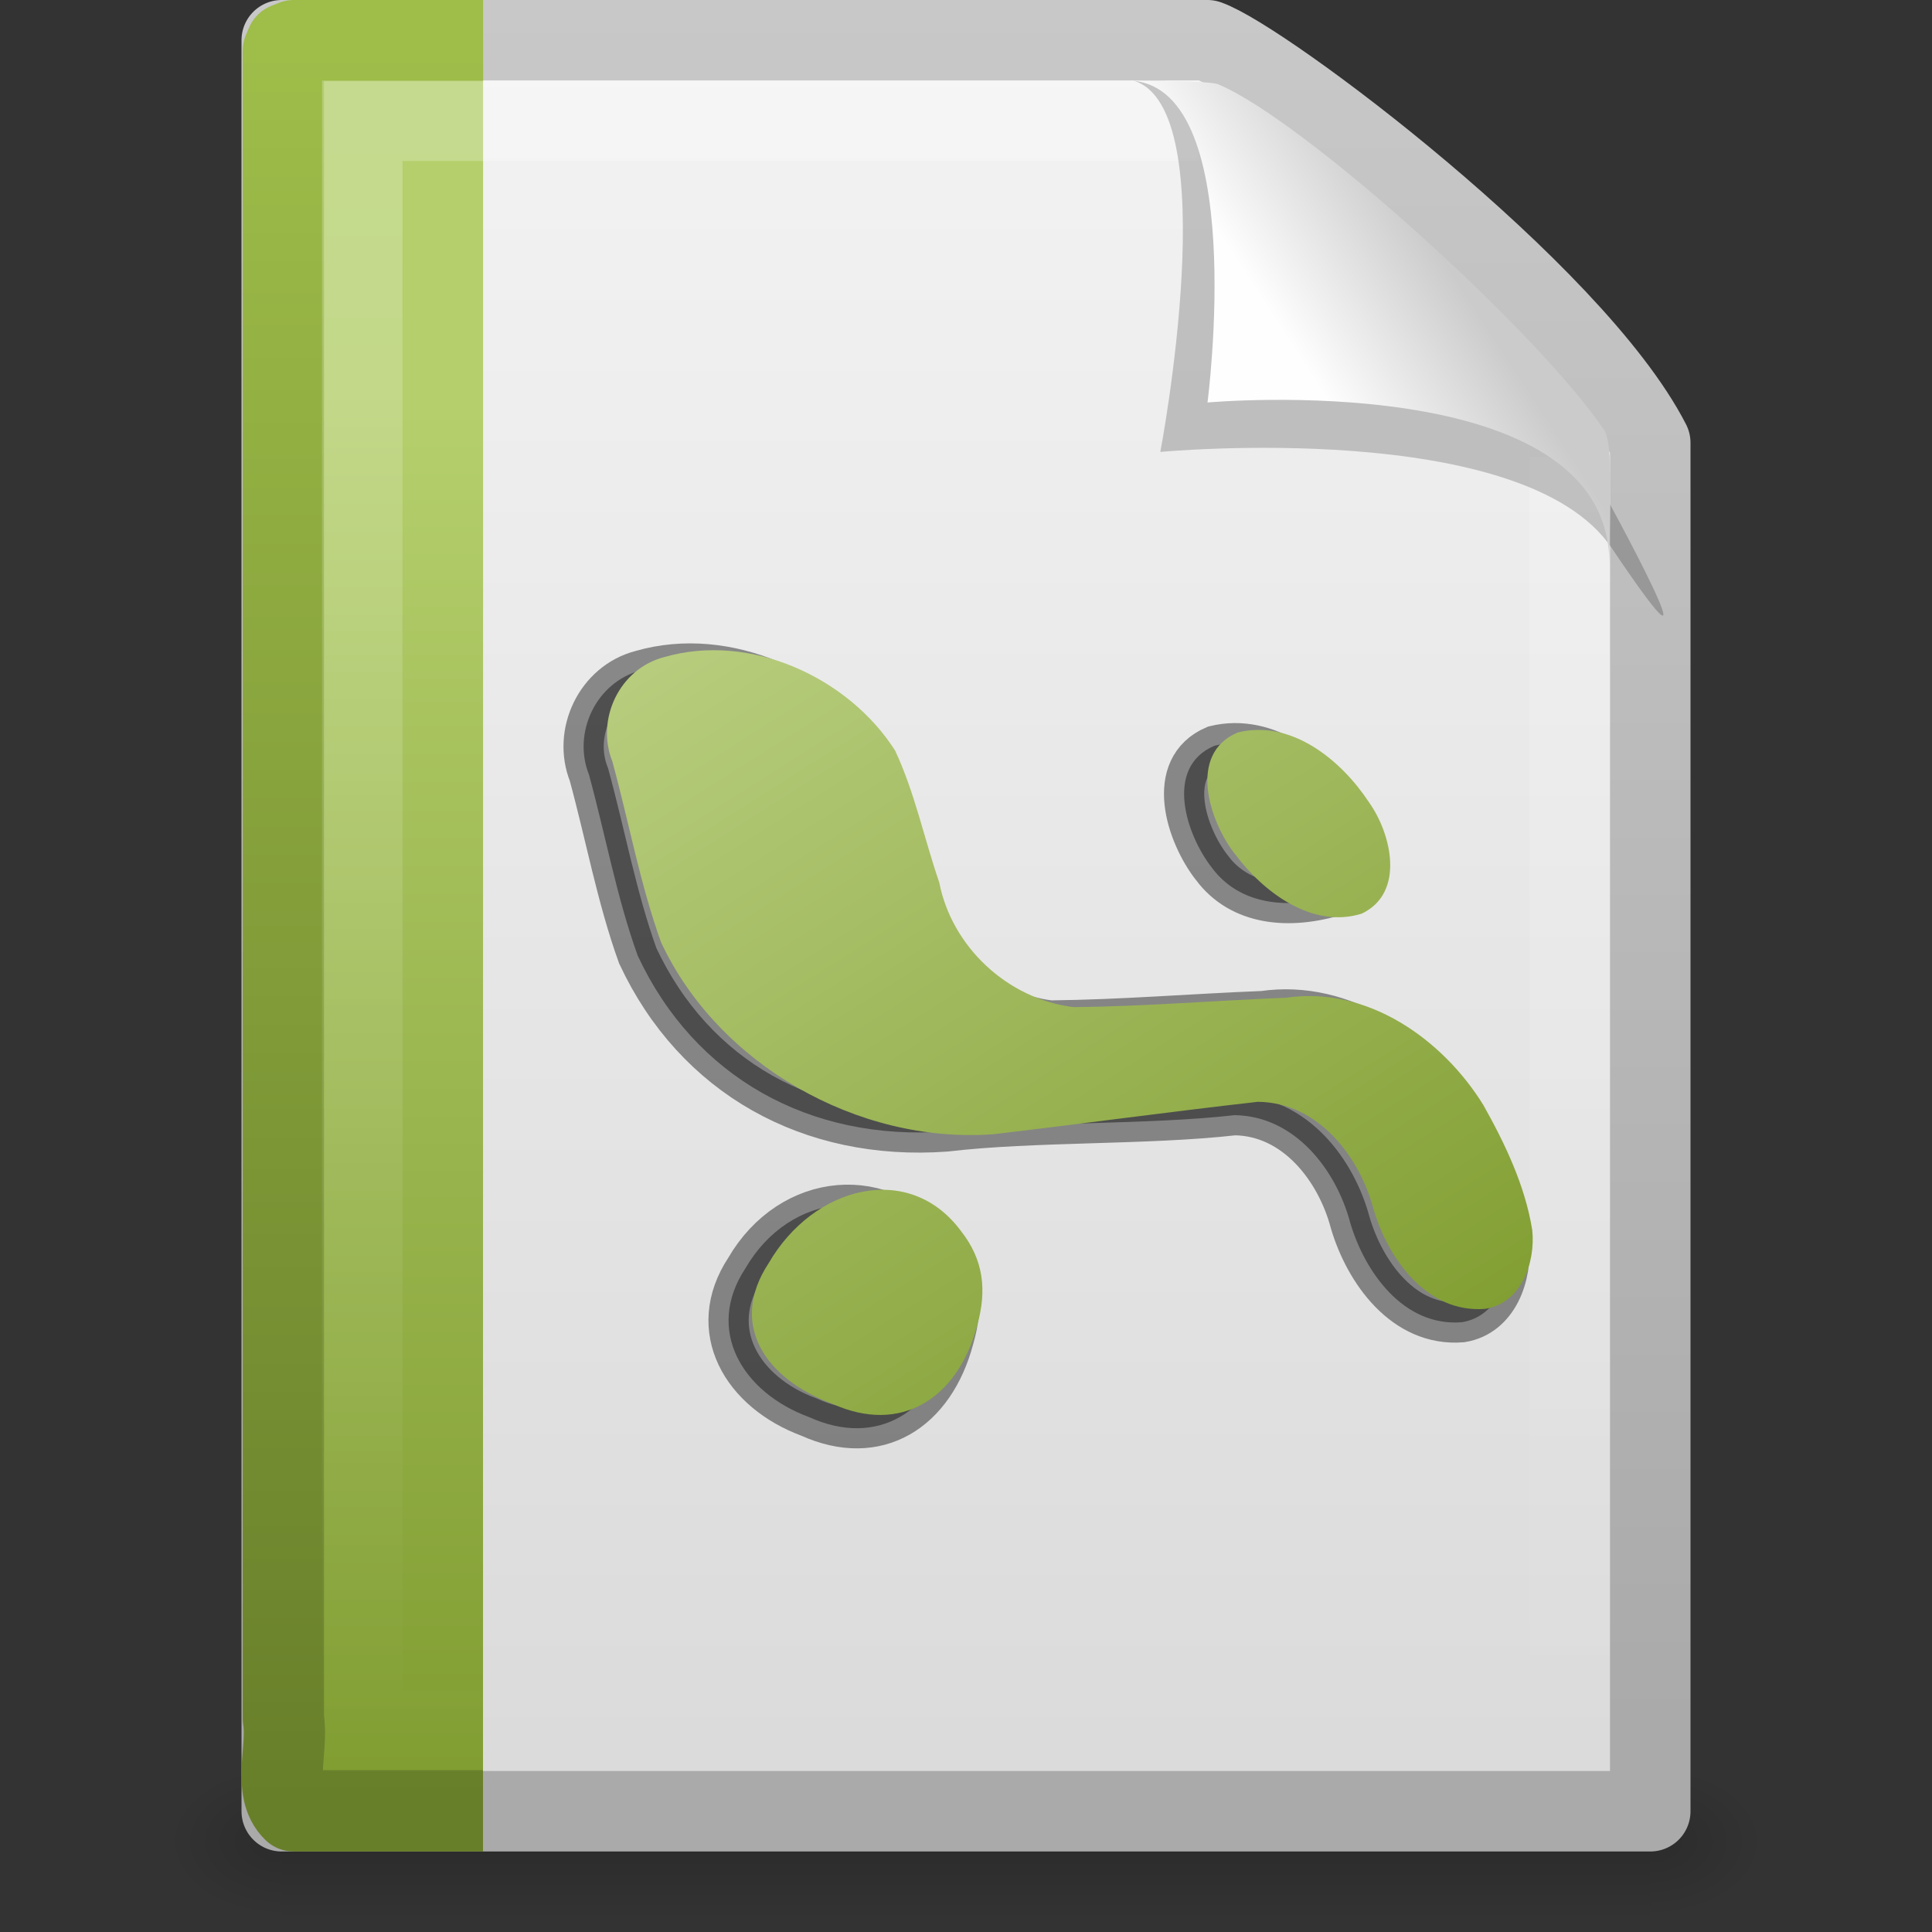 <?xml version="1.0" encoding="UTF-8" standalone="no"?>
<!-- Created with Inkscape (http://www.inkscape.org/) -->

<svg
   xmlns:svg="http://www.w3.org/2000/svg"
   xmlns="http://www.w3.org/2000/svg"
   xmlns:xlink="http://www.w3.org/1999/xlink"
   version="1.0"
   width="24"
   height="24"
   id="svg3396">
  <rect width="100%" height="100%" fill="#333333" stroke="none"/>
  <defs
     id="defs3398">
    <linearGradient
       id="linearGradient5048">
      <stop
         id="stop5050"
         style="stop-color:#000000;stop-opacity:0"
         offset="0" />
      <stop
         id="stop5056"
         style="stop-color:#000000;stop-opacity:1"
         offset="0.5" />
      <stop
         id="stop5052"
         style="stop-color:#000000;stop-opacity:0"
         offset="1" />
    </linearGradient>
    <linearGradient
       x1="302.857"
       y1="366.648"
       x2="302.857"
       y2="609.505"
       id="linearGradient2620"
       xlink:href="#linearGradient5048"
       gradientUnits="userSpaceOnUse"
       gradientTransform="matrix(0.035,0,0,0.008,-0.725,18.981)" />
    <radialGradient
       cx="605.714"
       cy="486.648"
       r="117.143"
       fx="605.714"
       fy="486.648"
       id="radialGradient2617"
       xlink:href="#linearGradient5060"
       gradientUnits="userSpaceOnUse"
       gradientTransform="matrix(-0.012,0,0,0.008,10.761,18.981)" />
    <linearGradient
       id="linearGradient5060">
      <stop
         id="stop5062"
         style="stop-color:#000000;stop-opacity:1"
         offset="0" />
      <stop
         id="stop5064"
         style="stop-color:#000000;stop-opacity:0"
         offset="1" />
    </linearGradient>
    <radialGradient
       cx="605.714"
       cy="486.648"
       r="117.143"
       fx="605.714"
       fy="486.648"
       id="radialGradient2614"
       xlink:href="#linearGradient5060"
       gradientUnits="userSpaceOnUse"
       gradientTransform="matrix(0.012,0,0,0.008,13.239,18.981)" />
    <linearGradient
       x1="-51.786"
       y1="50.786"
       x2="-51.786"
       y2="2.906"
       id="linearGradient2610"
       xlink:href="#linearGradient3104"
       gradientUnits="userSpaceOnUse"
       gradientTransform="matrix(0.392,0,0,0.447,29.199,-1.239)" />
    <linearGradient
       id="linearGradient3600">
      <stop
         id="stop3602"
         style="stop-color:#f4f4f4;stop-opacity:1"
         offset="0" />
      <stop
         id="stop3604"
         style="stop-color:#dbdbdb;stop-opacity:1"
         offset="1" />
    </linearGradient>
    <linearGradient
       x1="25.132"
       y1="0.985"
       x2="25.132"
       y2="47.013"
       id="linearGradient2608"
       xlink:href="#linearGradient3600"
       gradientUnits="userSpaceOnUse"
       gradientTransform="matrix(0.486,0,0,0.478,0.343,-0.706)" />
    <linearGradient
       x1="9.492"
       y1="46.314"
       x2="9.492"
       y2="1.716"
       id="linearGradient2577"
       xlink:href="#linearGradient6691-191-589-990-526-195-487"
       gradientUnits="userSpaceOnUse"
       gradientTransform="matrix(0.579,0,0,0.488,-0.247,-0.221)" />
    <linearGradient
       x1="-22.54"
       y1="11.109"
       x2="-22.54"
       y2="46.264"
       id="linearGradient2575"
       xlink:href="#linearGradient3522-816-652-998-314-969-4"
       gradientUnits="userSpaceOnUse"
       gradientTransform="matrix(0.508,0,0,0.502,25.342,-0.528)" />
    <linearGradient
       id="linearGradient3211">
      <stop
         id="stop3213"
         style="stop-color:#ffffff;stop-opacity:1"
         offset="0" />
      <stop
         id="stop3215"
         style="stop-color:#ffffff;stop-opacity:0"
         offset="1" />
    </linearGradient>
    <linearGradient
       x1="24"
       y1="1.425"
       x2="24"
       y2="46.017"
       id="linearGradient2604"
       xlink:href="#linearGradient3211"
       gradientUnits="userSpaceOnUse"
       gradientTransform="matrix(0.455,0,0,0.465,1.091,0.337)" />
    <linearGradient
       id="linearGradient3104">
      <stop
         id="stop3106"
         style="stop-color:#aaaaaa;stop-opacity:1"
         offset="0" />
      <stop
         id="stop3108"
         style="stop-color:#c8c8c8;stop-opacity:1"
         offset="1" />
    </linearGradient>
    <linearGradient
       id="linearGradient8589">
      <stop
         id="stop8591"
         style="stop-color:#fefefe;stop-opacity:1"
         offset="0" />
      <stop
         id="stop8593"
         style="stop-color:#cbcbcb;stop-opacity:1"
         offset="1" />
    </linearGradient>
    <linearGradient
       x1="32.892"
       y1="8.059"
       x2="36.358"
       y2="5.457"
       id="linearGradient2597"
       xlink:href="#linearGradient8589"
       gradientUnits="userSpaceOnUse"
       gradientTransform="matrix(0.478,0,0,0.552,0.372,-0.076)" />
    <linearGradient
       id="linearGradient3522-816-652-998-314-969-4">
      <stop
         id="stop6380"
         style="stop-color:#b4cf6c;stop-opacity:1"
         offset="0" />
      <stop
         id="stop6382"
         style="stop-color:#7f9c30;stop-opacity:1"
         offset="1" />
    </linearGradient>
    <linearGradient
       id="linearGradient6691-191-589-990-526-195-487">
      <stop
         id="stop6386"
         style="stop-color:#687f2a;stop-opacity:1"
         offset="0" />
      <stop
         id="stop6388"
         style="stop-color:#9ebd49;stop-opacity:1"
         offset="1" />
    </linearGradient>
    <linearGradient
       x1="-10.27"
       y1="29.032"
       x2="-28.805"
       y2="0.378"
       id="linearGradient6136-366"
       xlink:href="#linearGradient6139-619"
       gradientUnits="userSpaceOnUse"
       gradientTransform="matrix(0.493,0,0,0.483,21.2,3.818)" />
    <linearGradient
       id="linearGradient6139-619">
      <stop
         id="stop6374"
         style="stop-color:#829f33;stop-opacity:1"
         offset="0" />
      <stop
         id="stop6376"
         style="stop-color:#c9dc96;stop-opacity:1"
         offset="1" />
    </linearGradient>
  </defs>
  <g
     id="layer1">
    <rect
       width="17"
       height="2"
       x="3.5"
       y="22"
       id="rect2879"
       style="opacity:0.15;fill:url(#linearGradient2620);fill-opacity:1;fill-rule:nonzero;stroke:none;stroke-width:1;marker:none;visibility:visible;display:inline;overflow:visible" />
    <path
       d="m 3.5,22 c 0,0 0,2 0,2 C 2.88,24.004 2,23.552 2,23 2,22.448 2.692,22 3.5,22 z"
       id="path2881"
       style="opacity:0.15;fill:url(#radialGradient2617);fill-opacity:1;fill-rule:nonzero;stroke:none;stroke-width:1;marker:none;visibility:visible;display:inline;overflow:visible" />
    <path
       d="m 20.5,22 c 0,0 0,2 0,2 0.62,0.004 1.5,-0.448 1.5,-1 0,-0.552 -0.692,-1 -1.5,-1 z"
       id="path2883"
       style="opacity:0.15;fill:url(#radialGradient2614);fill-opacity:1;fill-rule:nonzero;stroke:none;stroke-width:1;marker:none;visibility:visible;display:inline;overflow:visible" />
    <path
       d="m 3.5,0.5 c 3.896,0 7.604,0 11.5,0 C 15.683,0.737 19.541,3.628 20.5,5.5 c 0,5.729 3.9e-5,11.271 3.9e-5,17 -5.667,0 -11.333,0 -17,0 0,-7.333 0,-14.667 0,-22 z"
       id="path4160"
       style="fill:url(#linearGradient2608);fill-opacity:1;stroke:url(#linearGradient2610);stroke-width:1;stroke-linecap:butt;stroke-linejoin:round;stroke-miterlimit:4;stroke-opacity:1;stroke-dasharray:none;stroke-dashoffset:0;display:inline" />
    <path
       d="m 6,22.495 c -1.115,0 -1.235,0 -2.351,0 -0.271,-0.26 -0.065,-0.777 -0.129,-1.146 0,-6.906 0,-13.812 0,-20.718 l 0.038,-0.089 0.092,-0.037 0,0 c 1.161,0 1.19,0 2.351,0"
       id="path4530"
       style="fill:url(#linearGradient2575);fill-opacity:1;fill-rule:nonzero;stroke:url(#linearGradient2577);stroke-width:1.01;stroke-linecap:butt;stroke-linejoin:round;stroke-miterlimit:4;stroke-opacity:1;stroke-dasharray:none;stroke-dashoffset:0;marker:none;visibility:visible;display:block;overflow:visible" />
    <path
       d="m 19.5,5.677 c 0,5.208 0,10.615 0,15.823 -5,0 -10,0 -15,0 0,-6.667 0,-13.333 0,-20 3.437,0 6.956,0 10.394,0"
       id="path2435"
       style="opacity:0.24;fill:none;stroke:url(#linearGradient2604);stroke-width:1;stroke-linecap:butt;stroke-linejoin:miter;stroke-miterlimit:4;stroke-opacity:1;stroke-dasharray:none;stroke-dashoffset:0;display:inline" />
    <path
       d="m 14.075,1 c 1.156,0.329 0.339,4.614 0.339,4.614 0,0 4.515,-0.428 5.608,1.195 C 21.511,9.022 19.954,6.174 19.849,5.988 19.093,4.648 15.982,1.441 14.803,1.046 14.715,1.017 14.52,1 14.075,1 z"
       id="path3370"
       style="opacity:0.2;fill:#000000;fill-opacity:1;fill-rule:evenodd;stroke:none;display:inline" />
    <path
       d="m 14,1 c 1.526,0 1,4 1,4 0,0 4.992,-0.453 4.992,2 0,-0.598 0.056,-1.478 -0.064,-1.656 C 19.089,4.101 16.184,1.482 15.13,1.046 15.044,1.011 14.444,1 14,1 z"
       id="path4474"
       style="fill:url(#linearGradient2597);fill-opacity:1;fill-rule:evenodd;stroke:none;display:inline" />
    <path
       d="m 18.744,15.446 c -0.088,-0.549 -0.336,-1.07 -0.608,-1.554 -0.503,-0.813 -1.436,-1.48 -2.447,-1.332 -0.88,0.035 -1.76,0.108 -2.64,0.117 C 12.224,12.58 11.532,11.925 11.378,11.131 11.191,10.585 11.074,10.012 10.829,9.489 10.251,8.584 9.031,8.018 7.96,8.328 7.402,8.474 7.11,9.105 7.316,9.622 c 0.205,0.749 0.343,1.518 0.606,2.25 0.705,1.51 2.137,2.306 3.826,2.184 1.097,-0.129 2.491,-0.079 3.588,-0.203 0.75,0.009 1.263,0.68 1.437,1.336 0.179,0.609 0.661,1.295 1.387,1.236 0.453,-0.073 0.626,-0.583 0.584,-0.978 l 0,0 0,4.3e-5 z M 11.648,15.559 c -0.645,-0.872 -1.833,-0.762 -2.389,0.198 -0.501,0.76 -0.045,1.538 0.792,1.847 0.849,0.384 1.554,-0.062 1.797,-0.971 0.124,-0.439 0.081,-0.718 -0.2,-1.074 l 0,0 z m 3.408,-4.778 c 0.346,0.464 0.953,0.528 1.569,0.335 0.542,-0.257 0.372,-0.59 0.09,-0.986 C 16.374,9.612 15.755,9.098 15.086,9.264 14.455,9.532 14.739,10.379 15.056,10.781 l 0,0 z"
       id="text2208"
       style="font-size:20px;font-style:normal;font-variant:normal;font-weight:normal;font-stretch:normal;text-align:start;line-height:125%;writing-mode:lr-tb;text-anchor:start;opacity:0.42;fill:#000000;fill-opacity:1;stroke:#000000;stroke-width:0.5px;stroke-linecap:butt;stroke-linejoin:miter;stroke-opacity:1;display:inline;font-family:Officer X" />
    <path
       d="m 19.034,15.28 c -0.088,-0.549 -0.336,-1.07 -0.608,-1.554 -0.503,-0.813 -1.436,-1.48 -2.447,-1.332 -0.88,0.035 -1.76,0.108 -2.64,0.117 -0.824,-0.098 -1.516,-0.753 -1.671,-1.547 C 11.481,10.419 11.364,9.846 11.119,9.323 10.541,8.418 9.321,7.852 8.25,8.163 7.692,8.308 7.4,8.939 7.606,9.456 7.811,10.205 7.949,10.975 8.212,11.706 c 0.705,1.51 2.437,2.507 4.126,2.384 1.097,-0.129 2.191,-0.279 3.288,-0.403 0.75,0.009 1.263,0.68 1.437,1.336 0.179,0.609 0.661,1.295 1.387,1.236 0.453,-0.073 0.626,-0.583 0.584,-0.978 l 0,-10e-7 z M 11.938,15.293 c -0.645,-0.872 -1.833,-0.562 -2.389,0.398 -0.501,0.76 -0.045,1.438 0.792,1.748 0.849,0.384 1.554,-0.062 1.797,-0.971 0.124,-0.439 0.081,-0.818 -0.2,-1.175 l 0,0 z m 3.408,-4.678 c 0.346,0.464 0.953,0.927 1.569,0.735 0.542,-0.257 0.372,-0.99 0.09,-1.385 -0.341,-0.519 -0.96,-1.032 -1.63,-0.866 -0.631,0.268 -0.347,1.115 -0.03,1.516 l 0,0 z"
       id="path4151"
       style="font-size:20px;font-style:normal;font-variant:normal;font-weight:normal;font-stretch:normal;text-align:start;line-height:125%;writing-mode:lr-tb;text-anchor:start;fill:url(#linearGradient6136-366);fill-opacity:1;stroke:none;display:inline;font-family:Officer X" />
  </g>
</svg>

